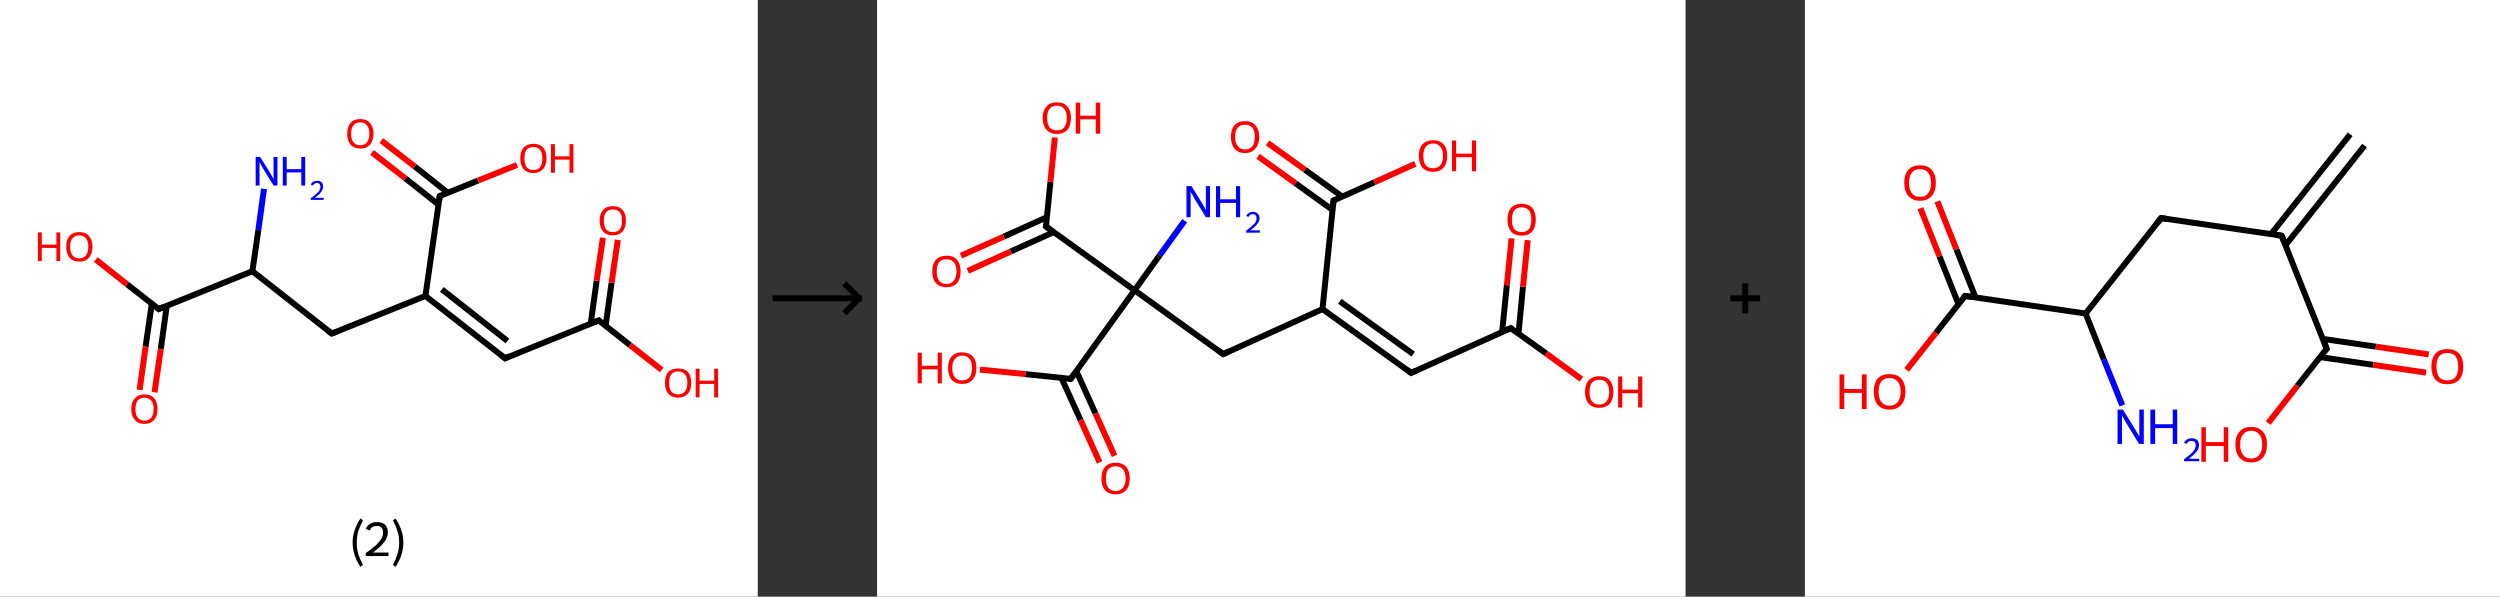 <?xml version='1.0' encoding='ASCII' standalone='yes'?>
<svg xmlns="http://www.w3.org/2000/svg" xmlns:xlink="http://www.w3.org/1999/xlink" version="1.1" width="838.0px" viewBox="0 0 838.0 200.0" height="200.0px">
  <rect x="0" y="0" width="838.0" height="200.0" fill="#333333" stroke="none"/>
  <g>
    <g transform="translate(0, 0) scale(1 1) "><!-- END OF HEADER -->
<rect style="opacity:1.0;fill:#FFFFFF;stroke:none" width="254.0" height="200.0" x="0.0" y="0.0"> </rect>
<path class="bond-0 atom-0 atom-1" d="M 88.5,63.3 L 86.6,77.1" style="fill:none;fill-rule:evenodd;stroke:#0000FF;stroke-width:2.0px;stroke-linecap:butt;stroke-linejoin:miter;stroke-opacity:1"/>
<path class="bond-0 atom-0 atom-1" d="M 86.6,77.1 L 84.6,90.9" style="fill:none;fill-rule:evenodd;stroke:#000000;stroke-width:2.0px;stroke-linecap:butt;stroke-linejoin:miter;stroke-opacity:1"/>
<path class="bond-1 atom-1 atom-2" d="M 84.6,90.9 L 111.2,111.8" style="fill:none;fill-rule:evenodd;stroke:#000000;stroke-width:2.0px;stroke-linecap:butt;stroke-linejoin:miter;stroke-opacity:1"/>
<path class="bond-2 atom-2 atom-3" d="M 111.2,111.8 L 142.6,99.2" style="fill:none;fill-rule:evenodd;stroke:#000000;stroke-width:2.0px;stroke-linecap:butt;stroke-linejoin:miter;stroke-opacity:1"/>
<path class="bond-3 atom-3 atom-4" d="M 142.6,99.2 L 169.3,120.1" style="fill:none;fill-rule:evenodd;stroke:#000000;stroke-width:2.0px;stroke-linecap:butt;stroke-linejoin:miter;stroke-opacity:1"/>
<path class="bond-3 atom-3 atom-4" d="M 148.1,97.0 L 170.1,114.3" style="fill:none;fill-rule:evenodd;stroke:#000000;stroke-width:2.0px;stroke-linecap:butt;stroke-linejoin:miter;stroke-opacity:1"/>
<path class="bond-4 atom-4 atom-5" d="M 169.3,120.1 L 200.7,107.4" style="fill:none;fill-rule:evenodd;stroke:#000000;stroke-width:2.0px;stroke-linecap:butt;stroke-linejoin:miter;stroke-opacity:1"/>
<path class="bond-5 atom-5 atom-6" d="M 203.0,109.2 L 205.0,94.8" style="fill:none;fill-rule:evenodd;stroke:#000000;stroke-width:2.0px;stroke-linecap:butt;stroke-linejoin:miter;stroke-opacity:1"/>
<path class="bond-5 atom-5 atom-6" d="M 205.0,94.8 L 207.1,80.4" style="fill:none;fill-rule:evenodd;stroke:#FF0000;stroke-width:2.0px;stroke-linecap:butt;stroke-linejoin:miter;stroke-opacity:1"/>
<path class="bond-5 atom-5 atom-6" d="M 198.0,108.5 L 200.0,94.1" style="fill:none;fill-rule:evenodd;stroke:#000000;stroke-width:2.0px;stroke-linecap:butt;stroke-linejoin:miter;stroke-opacity:1"/>
<path class="bond-5 atom-5 atom-6" d="M 200.0,94.1 L 202.1,79.7" style="fill:none;fill-rule:evenodd;stroke:#FF0000;stroke-width:2.0px;stroke-linecap:butt;stroke-linejoin:miter;stroke-opacity:1"/>
<path class="bond-6 atom-5 atom-7" d="M 200.7,107.4 L 211.2,115.7" style="fill:none;fill-rule:evenodd;stroke:#000000;stroke-width:2.0px;stroke-linecap:butt;stroke-linejoin:miter;stroke-opacity:1"/>
<path class="bond-6 atom-5 atom-7" d="M 211.2,115.7 L 221.8,124.0" style="fill:none;fill-rule:evenodd;stroke:#FF0000;stroke-width:2.0px;stroke-linecap:butt;stroke-linejoin:miter;stroke-opacity:1"/>
<path class="bond-7 atom-3 atom-8" d="M 142.6,99.2 L 147.4,65.7" style="fill:none;fill-rule:evenodd;stroke:#000000;stroke-width:2.0px;stroke-linecap:butt;stroke-linejoin:miter;stroke-opacity:1"/>
<path class="bond-8 atom-8 atom-9" d="M 150.1,64.6 L 139.0,55.8" style="fill:none;fill-rule:evenodd;stroke:#000000;stroke-width:2.0px;stroke-linecap:butt;stroke-linejoin:miter;stroke-opacity:1"/>
<path class="bond-8 atom-8 atom-9" d="M 139.0,55.8 L 127.8,47.1" style="fill:none;fill-rule:evenodd;stroke:#FF0000;stroke-width:2.0px;stroke-linecap:butt;stroke-linejoin:miter;stroke-opacity:1"/>
<path class="bond-8 atom-8 atom-9" d="M 147.0,68.6 L 135.9,59.8" style="fill:none;fill-rule:evenodd;stroke:#000000;stroke-width:2.0px;stroke-linecap:butt;stroke-linejoin:miter;stroke-opacity:1"/>
<path class="bond-8 atom-8 atom-9" d="M 135.9,59.8 L 124.7,51.1" style="fill:none;fill-rule:evenodd;stroke:#FF0000;stroke-width:2.0px;stroke-linecap:butt;stroke-linejoin:miter;stroke-opacity:1"/>
<path class="bond-9 atom-8 atom-10" d="M 147.4,65.7 L 160.3,60.5" style="fill:none;fill-rule:evenodd;stroke:#000000;stroke-width:2.0px;stroke-linecap:butt;stroke-linejoin:miter;stroke-opacity:1"/>
<path class="bond-9 atom-8 atom-10" d="M 160.3,60.5 L 173.3,55.3" style="fill:none;fill-rule:evenodd;stroke:#FF0000;stroke-width:2.0px;stroke-linecap:butt;stroke-linejoin:miter;stroke-opacity:1"/>
<path class="bond-10 atom-1 atom-11" d="M 84.6,90.9 L 53.2,103.6" style="fill:none;fill-rule:evenodd;stroke:#000000;stroke-width:2.0px;stroke-linecap:butt;stroke-linejoin:miter;stroke-opacity:1"/>
<path class="bond-11 atom-11 atom-12" d="M 50.9,101.7 L 48.8,116.2" style="fill:none;fill-rule:evenodd;stroke:#000000;stroke-width:2.0px;stroke-linecap:butt;stroke-linejoin:miter;stroke-opacity:1"/>
<path class="bond-11 atom-11 atom-12" d="M 48.8,116.2 L 46.8,130.7" style="fill:none;fill-rule:evenodd;stroke:#FF0000;stroke-width:2.0px;stroke-linecap:butt;stroke-linejoin:miter;stroke-opacity:1"/>
<path class="bond-11 atom-11 atom-12" d="M 55.9,102.5 L 53.9,117.0" style="fill:none;fill-rule:evenodd;stroke:#000000;stroke-width:2.0px;stroke-linecap:butt;stroke-linejoin:miter;stroke-opacity:1"/>
<path class="bond-11 atom-11 atom-12" d="M 53.9,117.0 L 51.8,131.5" style="fill:none;fill-rule:evenodd;stroke:#FF0000;stroke-width:2.0px;stroke-linecap:butt;stroke-linejoin:miter;stroke-opacity:1"/>
<path class="bond-12 atom-11 atom-13" d="M 53.2,103.6 L 42.6,95.3" style="fill:none;fill-rule:evenodd;stroke:#000000;stroke-width:2.0px;stroke-linecap:butt;stroke-linejoin:miter;stroke-opacity:1"/>
<path class="bond-12 atom-11 atom-13" d="M 42.6,95.3 L 32.1,87.0" style="fill:none;fill-rule:evenodd;stroke:#FF0000;stroke-width:2.0px;stroke-linecap:butt;stroke-linejoin:miter;stroke-opacity:1"/>
<path d="M 109.9,110.8 L 111.2,111.8 L 112.8,111.2" style="fill:none;stroke:#000000;stroke-width:2.0px;stroke-linecap:butt;stroke-linejoin:miter;stroke-opacity:1;"/>
<path d="M 167.9,119.0 L 169.3,120.1 L 170.8,119.4" style="fill:none;stroke:#000000;stroke-width:2.0px;stroke-linecap:butt;stroke-linejoin:miter;stroke-opacity:1;"/>
<path d="M 199.1,108.1 L 200.7,107.4 L 201.2,107.8" style="fill:none;stroke:#000000;stroke-width:2.0px;stroke-linecap:butt;stroke-linejoin:miter;stroke-opacity:1;"/>
<path d="M 147.2,67.3 L 147.4,65.7 L 148.0,65.4" style="fill:none;stroke:#000000;stroke-width:2.0px;stroke-linecap:butt;stroke-linejoin:miter;stroke-opacity:1;"/>
<path d="M 54.8,102.9 L 53.2,103.6 L 52.7,103.1" style="fill:none;stroke:#000000;stroke-width:2.0px;stroke-linecap:butt;stroke-linejoin:miter;stroke-opacity:1;"/>
<path class="atom-0" d="M 87.2 52.6 L 90.4 57.7 Q 90.7 58.2, 91.2 59.1 Q 91.7 60.0, 91.7 60.1 L 91.7 52.6 L 93.0 52.6 L 93.0 62.2 L 91.7 62.2 L 88.3 56.7 Q 87.9 56.0, 87.5 55.3 Q 87.1 54.5, 87.0 54.3 L 87.0 62.2 L 85.7 62.2 L 85.7 52.6 L 87.2 52.6 " fill="#0000FF"/>
<path class="atom-0" d="M 94.8 52.6 L 96.1 52.6 L 96.1 56.7 L 101.0 56.7 L 101.0 52.6 L 102.3 52.6 L 102.3 62.2 L 101.0 62.2 L 101.0 57.8 L 96.1 57.8 L 96.1 62.2 L 94.8 62.2 L 94.8 52.6 " fill="#0000FF"/>
<path class="atom-0" d="M 104.2 61.9 Q 104.4 61.3, 105.0 60.9 Q 105.5 60.6, 106.3 60.6 Q 107.3 60.6, 107.8 61.1 Q 108.3 61.6, 108.3 62.6 Q 108.3 63.5, 107.6 64.4 Q 107.0 65.3, 105.5 66.3 L 108.5 66.3 L 108.5 67.0 L 104.2 67.0 L 104.2 66.4 Q 105.4 65.6, 106.1 64.9 Q 106.8 64.3, 107.1 63.8 Q 107.4 63.2, 107.4 62.6 Q 107.4 62.0, 107.1 61.7 Q 106.8 61.3, 106.3 61.3 Q 105.8 61.3, 105.5 61.5 Q 105.1 61.7, 104.9 62.2 L 104.2 61.9 " fill="#0000FF"/>
<path class="atom-6" d="M 201.0 73.9 Q 201.0 71.6, 202.2 70.4 Q 203.3 69.1, 205.4 69.1 Q 207.6 69.1, 208.7 70.4 Q 209.8 71.6, 209.8 73.9 Q 209.8 76.3, 208.7 77.6 Q 207.5 78.9, 205.4 78.9 Q 203.3 78.9, 202.2 77.6 Q 201.0 76.3, 201.0 73.9 M 205.4 77.8 Q 206.9 77.8, 207.7 76.9 Q 208.5 75.9, 208.5 73.9 Q 208.5 72.1, 207.7 71.1 Q 206.9 70.2, 205.4 70.2 Q 204.0 70.2, 203.2 71.1 Q 202.4 72.1, 202.4 73.9 Q 202.4 75.9, 203.2 76.9 Q 204.0 77.8, 205.4 77.8 " fill="#FF0000"/>
<path class="atom-7" d="M 222.9 128.3 Q 222.9 126.0, 224.0 124.7 Q 225.2 123.5, 227.3 123.5 Q 229.4 123.5, 230.6 124.7 Q 231.7 126.0, 231.7 128.3 Q 231.7 130.7, 230.6 132.0 Q 229.4 133.3, 227.3 133.3 Q 225.2 133.3, 224.0 132.0 Q 222.9 130.7, 222.9 128.3 M 227.3 132.2 Q 228.8 132.2, 229.6 131.2 Q 230.4 130.3, 230.4 128.3 Q 230.4 126.4, 229.6 125.5 Q 228.8 124.5, 227.3 124.5 Q 225.8 124.5, 225.0 125.5 Q 224.3 126.4, 224.3 128.3 Q 224.3 130.3, 225.0 131.2 Q 225.8 132.2, 227.3 132.2 " fill="#FF0000"/>
<path class="atom-7" d="M 233.2 123.6 L 234.5 123.6 L 234.5 127.6 L 239.4 127.6 L 239.4 123.6 L 240.7 123.6 L 240.7 133.2 L 239.4 133.2 L 239.4 128.7 L 234.5 128.7 L 234.5 133.2 L 233.2 133.2 L 233.2 123.6 " fill="#FF0000"/>
<path class="atom-9" d="M 116.4 44.8 Q 116.4 42.5, 117.5 41.2 Q 118.6 39.9, 120.8 39.9 Q 122.9 39.9, 124.0 41.2 Q 125.2 42.5, 125.2 44.8 Q 125.2 47.1, 124.0 48.5 Q 122.9 49.8, 120.8 49.8 Q 118.7 49.8, 117.5 48.5 Q 116.4 47.2, 116.4 44.8 M 120.8 48.7 Q 122.2 48.7, 123.0 47.7 Q 123.8 46.7, 123.8 44.8 Q 123.8 42.9, 123.0 42.0 Q 122.2 41.0, 120.8 41.0 Q 119.3 41.0, 118.5 42.0 Q 117.7 42.9, 117.7 44.8 Q 117.7 46.8, 118.5 47.7 Q 119.3 48.7, 120.8 48.7 " fill="#FF0000"/>
<path class="atom-10" d="M 174.4 53.1 Q 174.4 50.8, 175.5 49.5 Q 176.7 48.2, 178.8 48.2 Q 180.9 48.2, 182.1 49.5 Q 183.2 50.8, 183.2 53.1 Q 183.2 55.4, 182.0 56.7 Q 180.9 58.0, 178.8 58.0 Q 176.7 58.0, 175.5 56.7 Q 174.4 55.4, 174.4 53.1 M 178.8 57.0 Q 180.3 57.0, 181.0 56.0 Q 181.8 55.0, 181.8 53.1 Q 181.8 51.2, 181.0 50.2 Q 180.3 49.3, 178.8 49.3 Q 177.3 49.3, 176.5 50.2 Q 175.8 51.2, 175.8 53.1 Q 175.8 55.0, 176.5 56.0 Q 177.3 57.0, 178.8 57.0 " fill="#FF0000"/>
<path class="atom-10" d="M 184.7 48.3 L 186.0 48.3 L 186.0 52.4 L 190.9 52.4 L 190.9 48.3 L 192.2 48.3 L 192.2 57.9 L 190.9 57.9 L 190.9 53.5 L 186.0 53.5 L 186.0 57.9 L 184.7 57.9 L 184.7 48.3 " fill="#FF0000"/>
<path class="atom-12" d="M 44.0 137.1 Q 44.0 134.8, 45.2 133.5 Q 46.3 132.2, 48.4 132.2 Q 50.6 132.2, 51.7 133.5 Q 52.8 134.8, 52.8 137.1 Q 52.8 139.4, 51.7 140.7 Q 50.5 142.1, 48.4 142.1 Q 46.3 142.1, 45.2 140.7 Q 44.0 139.4, 44.0 137.1 M 48.4 141.0 Q 49.9 141.0, 50.7 140.0 Q 51.5 139.0, 51.5 137.1 Q 51.5 135.2, 50.7 134.3 Q 49.9 133.3, 48.4 133.3 Q 47.0 133.3, 46.2 134.2 Q 45.4 135.2, 45.4 137.1 Q 45.4 139.0, 46.2 140.0 Q 47.0 141.0, 48.4 141.0 " fill="#FF0000"/>
<path class="atom-13" d="M 12.7 77.9 L 14.0 77.9 L 14.0 82.0 L 18.9 82.0 L 18.9 77.9 L 20.2 77.9 L 20.2 87.5 L 18.9 87.5 L 18.9 83.1 L 14.0 83.1 L 14.0 87.5 L 12.7 87.5 L 12.7 77.9 " fill="#FF0000"/>
<path class="atom-13" d="M 22.2 82.7 Q 22.2 80.4, 23.3 79.1 Q 24.4 77.8, 26.6 77.8 Q 28.7 77.8, 29.8 79.1 Q 31.0 80.4, 31.0 82.7 Q 31.0 85.0, 29.8 86.4 Q 28.7 87.7, 26.6 87.7 Q 24.5 87.7, 23.3 86.4 Q 22.2 85.0, 22.2 82.7 M 26.6 86.6 Q 28.0 86.6, 28.8 85.6 Q 29.6 84.6, 29.6 82.7 Q 29.6 80.8, 28.8 79.9 Q 28.0 78.9, 26.6 78.9 Q 25.1 78.9, 24.3 79.9 Q 23.5 80.8, 23.5 82.7 Q 23.5 84.6, 24.3 85.6 Q 25.1 86.6, 26.6 86.6 " fill="#FF0000"/>
<path class="legend" d="M 118.2 181.9 Q 118.2 179.6, 118.9 177.7 Q 119.5 175.8, 120.8 173.8 L 121.7 174.4 Q 120.7 176.3, 120.1 178.0 Q 119.6 179.7, 119.6 181.9 Q 119.6 184.0, 120.1 185.8 Q 120.7 187.5, 121.7 189.4 L 120.8 190.0 Q 119.5 188.0, 118.9 186.1 Q 118.2 184.2, 118.2 181.9 " fill="#000000"/>
<path class="legend" d="M 122.6 177.3 Q 123.1 176.2, 124.0 175.6 Q 125.0 175.0, 126.4 175.0 Q 128.1 175.0, 129.1 175.9 Q 130.0 176.8, 130.0 178.5 Q 130.0 180.2, 128.8 181.7 Q 127.6 183.3, 125.0 185.2 L 130.2 185.2 L 130.2 186.4 L 122.6 186.4 L 122.6 185.4 Q 124.7 183.9, 126.0 182.8 Q 127.2 181.6, 127.8 180.6 Q 128.4 179.6, 128.4 178.6 Q 128.4 177.5, 127.9 176.9 Q 127.4 176.3, 126.4 176.3 Q 125.5 176.3, 124.9 176.6 Q 124.3 177.0, 123.9 177.8 L 122.6 177.3 " fill="#000000"/>
<path class="legend" d="M 135.2 181.9 Q 135.2 184.2, 134.5 186.1 Q 133.9 188.0, 132.6 190.0 L 131.7 189.4 Q 132.7 187.5, 133.2 185.8 Q 133.8 184.0, 133.8 181.9 Q 133.8 179.7, 133.2 178.0 Q 132.7 176.3, 131.7 174.4 L 132.6 173.8 Q 133.9 175.8, 134.5 177.7 Q 135.2 179.6, 135.2 181.9 " fill="#000000"/>
</g>
    <g transform="translate(254, 0) scale(1 1) "><line x1="5" y1="100" x2="35" y2="100" style="stroke:rgb(0,0,0);stroke-width:2"/>
  <line x1="34" y1="100" x2="29" y2="95" style="stroke:rgb(0,0,0);stroke-width:2"/>
  <line x1="34" y1="100" x2="29" y2="105" style="stroke:rgb(0,0,0);stroke-width:2"/>
</g>
    <g transform="translate(294.0, 0) scale(1 1) "><!-- END OF HEADER -->
<rect style="opacity:1.0;fill:#FFFFFF;stroke:none" width="271.0" height="200.0" x="0.0" y="0.0"> </rect>
<path class="bond-0 atom-0 atom-1" d="M 103.1,74.0 L 94.7,85.6" style="fill:none;fill-rule:evenodd;stroke:#0000FF;stroke-width:2.0px;stroke-linecap:butt;stroke-linejoin:miter;stroke-opacity:1"/>
<path class="bond-0 atom-0 atom-1" d="M 94.7,85.6 L 86.3,97.3" style="fill:none;fill-rule:evenodd;stroke:#000000;stroke-width:2.0px;stroke-linecap:butt;stroke-linejoin:miter;stroke-opacity:1"/>
<path class="bond-1 atom-1 atom-2" d="M 86.3,97.3 L 116.0,118.7" style="fill:none;fill-rule:evenodd;stroke:#000000;stroke-width:2.0px;stroke-linecap:butt;stroke-linejoin:miter;stroke-opacity:1"/>
<path class="bond-2 atom-2 atom-3" d="M 116.0,118.7 L 149.3,103.6" style="fill:none;fill-rule:evenodd;stroke:#000000;stroke-width:2.0px;stroke-linecap:butt;stroke-linejoin:miter;stroke-opacity:1"/>
<path class="bond-3 atom-3 atom-4" d="M 149.3,103.6 L 179.0,125.0" style="fill:none;fill-rule:evenodd;stroke:#000000;stroke-width:2.0px;stroke-linecap:butt;stroke-linejoin:miter;stroke-opacity:1"/>
<path class="bond-3 atom-3 atom-4" d="M 155.1,101.0 L 179.7,118.7" style="fill:none;fill-rule:evenodd;stroke:#000000;stroke-width:2.0px;stroke-linecap:butt;stroke-linejoin:miter;stroke-opacity:1"/>
<path class="bond-4 atom-4 atom-5" d="M 179.0,125.0 L 212.4,110.0" style="fill:none;fill-rule:evenodd;stroke:#000000;stroke-width:2.0px;stroke-linecap:butt;stroke-linejoin:miter;stroke-opacity:1"/>
<path class="bond-5 atom-5 atom-6" d="M 215.0,111.8 L 216.5,96.1" style="fill:none;fill-rule:evenodd;stroke:#000000;stroke-width:2.0px;stroke-linecap:butt;stroke-linejoin:miter;stroke-opacity:1"/>
<path class="bond-5 atom-5 atom-6" d="M 216.5,96.1 L 218.1,80.5" style="fill:none;fill-rule:evenodd;stroke:#FF0000;stroke-width:2.0px;stroke-linecap:butt;stroke-linejoin:miter;stroke-opacity:1"/>
<path class="bond-5 atom-5 atom-6" d="M 209.5,111.3 L 211.1,95.6" style="fill:none;fill-rule:evenodd;stroke:#000000;stroke-width:2.0px;stroke-linecap:butt;stroke-linejoin:miter;stroke-opacity:1"/>
<path class="bond-5 atom-5 atom-6" d="M 211.1,95.6 L 212.7,79.9" style="fill:none;fill-rule:evenodd;stroke:#FF0000;stroke-width:2.0px;stroke-linecap:butt;stroke-linejoin:miter;stroke-opacity:1"/>
<path class="bond-6 atom-5 atom-7" d="M 212.4,110.0 L 224.3,118.5" style="fill:none;fill-rule:evenodd;stroke:#000000;stroke-width:2.0px;stroke-linecap:butt;stroke-linejoin:miter;stroke-opacity:1"/>
<path class="bond-6 atom-5 atom-7" d="M 224.3,118.5 L 236.1,127.1" style="fill:none;fill-rule:evenodd;stroke:#FF0000;stroke-width:2.0px;stroke-linecap:butt;stroke-linejoin:miter;stroke-opacity:1"/>
<path class="bond-7 atom-3 atom-8" d="M 149.3,103.6 L 153.0,67.2" style="fill:none;fill-rule:evenodd;stroke:#000000;stroke-width:2.0px;stroke-linecap:butt;stroke-linejoin:miter;stroke-opacity:1"/>
<path class="bond-8 atom-8 atom-9" d="M 155.9,65.9 L 143.4,56.9" style="fill:none;fill-rule:evenodd;stroke:#000000;stroke-width:2.0px;stroke-linecap:butt;stroke-linejoin:miter;stroke-opacity:1"/>
<path class="bond-8 atom-8 atom-9" d="M 143.4,56.9 L 130.9,47.9" style="fill:none;fill-rule:evenodd;stroke:#FF0000;stroke-width:2.0px;stroke-linecap:butt;stroke-linejoin:miter;stroke-opacity:1"/>
<path class="bond-8 atom-8 atom-9" d="M 152.7,70.4 L 140.2,61.4" style="fill:none;fill-rule:evenodd;stroke:#000000;stroke-width:2.0px;stroke-linecap:butt;stroke-linejoin:miter;stroke-opacity:1"/>
<path class="bond-8 atom-8 atom-9" d="M 140.2,61.4 L 127.7,52.4" style="fill:none;fill-rule:evenodd;stroke:#FF0000;stroke-width:2.0px;stroke-linecap:butt;stroke-linejoin:miter;stroke-opacity:1"/>
<path class="bond-9 atom-8 atom-10" d="M 153.0,67.2 L 166.7,61.1" style="fill:none;fill-rule:evenodd;stroke:#000000;stroke-width:2.0px;stroke-linecap:butt;stroke-linejoin:miter;stroke-opacity:1"/>
<path class="bond-9 atom-8 atom-10" d="M 166.7,61.1 L 180.4,54.9" style="fill:none;fill-rule:evenodd;stroke:#FF0000;stroke-width:2.0px;stroke-linecap:butt;stroke-linejoin:miter;stroke-opacity:1"/>
<path class="bond-10 atom-1 atom-11" d="M 86.3,97.3 L 56.6,75.9" style="fill:none;fill-rule:evenodd;stroke:#000000;stroke-width:2.0px;stroke-linecap:butt;stroke-linejoin:miter;stroke-opacity:1"/>
<path class="bond-11 atom-11 atom-12" d="M 56.9,72.8 L 42.5,79.3" style="fill:none;fill-rule:evenodd;stroke:#000000;stroke-width:2.0px;stroke-linecap:butt;stroke-linejoin:miter;stroke-opacity:1"/>
<path class="bond-11 atom-11 atom-12" d="M 42.5,79.3 L 28.1,85.7" style="fill:none;fill-rule:evenodd;stroke:#FF0000;stroke-width:2.0px;stroke-linecap:butt;stroke-linejoin:miter;stroke-opacity:1"/>
<path class="bond-11 atom-11 atom-12" d="M 59.2,77.8 L 44.8,84.3" style="fill:none;fill-rule:evenodd;stroke:#000000;stroke-width:2.0px;stroke-linecap:butt;stroke-linejoin:miter;stroke-opacity:1"/>
<path class="bond-11 atom-11 atom-12" d="M 44.8,84.3 L 30.4,90.8" style="fill:none;fill-rule:evenodd;stroke:#FF0000;stroke-width:2.0px;stroke-linecap:butt;stroke-linejoin:miter;stroke-opacity:1"/>
<path class="bond-12 atom-11 atom-13" d="M 56.6,75.9 L 58.1,61.0" style="fill:none;fill-rule:evenodd;stroke:#000000;stroke-width:2.0px;stroke-linecap:butt;stroke-linejoin:miter;stroke-opacity:1"/>
<path class="bond-12 atom-11 atom-13" d="M 58.1,61.0 L 59.6,46.1" style="fill:none;fill-rule:evenodd;stroke:#FF0000;stroke-width:2.0px;stroke-linecap:butt;stroke-linejoin:miter;stroke-opacity:1"/>
<path class="bond-13 atom-1 atom-14" d="M 86.3,97.3 L 64.9,127.0" style="fill:none;fill-rule:evenodd;stroke:#000000;stroke-width:2.0px;stroke-linecap:butt;stroke-linejoin:miter;stroke-opacity:1"/>
<path class="bond-14 atom-14 atom-15" d="M 61.8,126.7 L 68.2,140.8" style="fill:none;fill-rule:evenodd;stroke:#000000;stroke-width:2.0px;stroke-linecap:butt;stroke-linejoin:miter;stroke-opacity:1"/>
<path class="bond-14 atom-14 atom-15" d="M 68.2,140.8 L 74.6,155.0" style="fill:none;fill-rule:evenodd;stroke:#FF0000;stroke-width:2.0px;stroke-linecap:butt;stroke-linejoin:miter;stroke-opacity:1"/>
<path class="bond-14 atom-14 atom-15" d="M 66.8,124.4 L 73.2,138.6" style="fill:none;fill-rule:evenodd;stroke:#000000;stroke-width:2.0px;stroke-linecap:butt;stroke-linejoin:miter;stroke-opacity:1"/>
<path class="bond-14 atom-14 atom-15" d="M 73.2,138.6 L 79.6,152.8" style="fill:none;fill-rule:evenodd;stroke:#FF0000;stroke-width:2.0px;stroke-linecap:butt;stroke-linejoin:miter;stroke-opacity:1"/>
<path class="bond-15 atom-14 atom-16" d="M 64.9,127.0 L 49.7,125.4" style="fill:none;fill-rule:evenodd;stroke:#000000;stroke-width:2.0px;stroke-linecap:butt;stroke-linejoin:miter;stroke-opacity:1"/>
<path class="bond-15 atom-14 atom-16" d="M 49.7,125.4 L 34.5,123.9" style="fill:none;fill-rule:evenodd;stroke:#FF0000;stroke-width:2.0px;stroke-linecap:butt;stroke-linejoin:miter;stroke-opacity:1"/>
<path d="M 114.5,117.6 L 116.0,118.7 L 117.7,117.9" style="fill:none;stroke:#000000;stroke-width:2.0px;stroke-linecap:butt;stroke-linejoin:miter;stroke-opacity:1;"/>
<path d="M 177.6,123.9 L 179.0,125.0 L 180.7,124.2" style="fill:none;stroke:#000000;stroke-width:2.0px;stroke-linecap:butt;stroke-linejoin:miter;stroke-opacity:1;"/>
<path d="M 210.7,110.7 L 212.4,110.0 L 213.0,110.4" style="fill:none;stroke:#000000;stroke-width:2.0px;stroke-linecap:butt;stroke-linejoin:miter;stroke-opacity:1;"/>
<path d="M 152.8,69.1 L 153.0,67.2 L 153.7,66.9" style="fill:none;stroke:#000000;stroke-width:2.0px;stroke-linecap:butt;stroke-linejoin:miter;stroke-opacity:1;"/>
<path d="M 58.1,77.0 L 56.6,75.9 L 56.7,75.2" style="fill:none;stroke:#000000;stroke-width:2.0px;stroke-linecap:butt;stroke-linejoin:miter;stroke-opacity:1;"/>
<path d="M 66.0,125.5 L 64.9,127.0 L 64.2,126.9" style="fill:none;stroke:#000000;stroke-width:2.0px;stroke-linecap:butt;stroke-linejoin:miter;stroke-opacity:1;"/>
<path class="atom-0" d="M 105.4 62.4 L 108.8 67.9 Q 109.1 68.4, 109.7 69.4 Q 110.2 70.4, 110.2 70.5 L 110.2 62.4 L 111.6 62.4 L 111.6 72.8 L 110.2 72.8 L 106.5 66.8 Q 106.1 66.1, 105.7 65.3 Q 105.2 64.5, 105.1 64.2 L 105.1 72.8 L 103.7 72.8 L 103.7 62.4 L 105.4 62.4 " fill="#0000FF"/>
<path class="atom-0" d="M 113.6 62.4 L 115.0 62.4 L 115.0 66.8 L 120.3 66.8 L 120.3 62.4 L 121.7 62.4 L 121.7 72.8 L 120.3 72.8 L 120.3 68.0 L 115.0 68.0 L 115.0 72.8 L 113.6 72.8 L 113.6 62.4 " fill="#0000FF"/>
<path class="atom-0" d="M 123.7 72.4 Q 124.0 71.8, 124.6 71.4 Q 125.2 71.0, 126.0 71.0 Q 127.0 71.0, 127.6 71.6 Q 128.2 72.2, 128.2 73.2 Q 128.2 74.2, 127.4 75.1 Q 126.7 76.1, 125.1 77.2 L 128.3 77.2 L 128.3 78.0 L 123.7 78.0 L 123.7 77.3 Q 125.0 76.4, 125.7 75.7 Q 126.5 75.0, 126.9 74.4 Q 127.2 73.8, 127.2 73.2 Q 127.2 72.5, 126.9 72.2 Q 126.6 71.8, 126.0 71.8 Q 125.4 71.8, 125.1 72.0 Q 124.7 72.3, 124.5 72.7 L 123.7 72.4 " fill="#0000FF"/>
<path class="atom-6" d="M 211.3 73.6 Q 211.3 71.1, 212.5 69.7 Q 213.8 68.3, 216.1 68.3 Q 218.3 68.3, 219.6 69.7 Q 220.8 71.1, 220.8 73.6 Q 220.8 76.1, 219.6 77.6 Q 218.3 79.0, 216.1 79.0 Q 213.8 79.0, 212.5 77.6 Q 211.3 76.1, 211.3 73.6 M 216.1 77.8 Q 217.6 77.8, 218.5 76.8 Q 219.3 75.7, 219.3 73.6 Q 219.3 71.6, 218.5 70.5 Q 217.6 69.5, 216.1 69.5 Q 214.5 69.5, 213.6 70.5 Q 212.8 71.6, 212.8 73.6 Q 212.8 75.7, 213.6 76.8 Q 214.5 77.8, 216.1 77.8 " fill="#FF0000"/>
<path class="atom-7" d="M 237.3 131.4 Q 237.3 128.9, 238.5 127.5 Q 239.8 126.1, 242.1 126.1 Q 244.4 126.1, 245.6 127.5 Q 246.8 128.9, 246.8 131.4 Q 246.8 133.9, 245.6 135.3 Q 244.3 136.7, 242.1 136.7 Q 239.8 136.7, 238.5 135.3 Q 237.3 133.9, 237.3 131.4 M 242.1 135.6 Q 243.7 135.6, 244.5 134.5 Q 245.4 133.5, 245.4 131.4 Q 245.4 129.3, 244.5 128.3 Q 243.7 127.3, 242.1 127.3 Q 240.5 127.3, 239.6 128.3 Q 238.8 129.3, 238.8 131.4 Q 238.8 133.5, 239.6 134.5 Q 240.5 135.6, 242.1 135.6 " fill="#FF0000"/>
<path class="atom-7" d="M 248.4 126.2 L 249.8 126.2 L 249.8 130.6 L 255.1 130.6 L 255.1 126.2 L 256.5 126.2 L 256.5 136.6 L 255.1 136.6 L 255.1 131.8 L 249.8 131.8 L 249.8 136.6 L 248.4 136.6 L 248.4 126.2 " fill="#FF0000"/>
<path class="atom-9" d="M 118.6 45.9 Q 118.6 43.4, 119.8 42.0 Q 121.0 40.6, 123.3 40.6 Q 125.6 40.6, 126.8 42.0 Q 128.1 43.4, 128.1 45.9 Q 128.1 48.4, 126.8 49.8 Q 125.6 51.3, 123.3 51.3 Q 121.0 51.3, 119.8 49.8 Q 118.6 48.4, 118.6 45.9 M 123.3 50.1 Q 124.9 50.1, 125.8 49.0 Q 126.6 48.0, 126.6 45.9 Q 126.6 43.9, 125.8 42.8 Q 124.9 41.8, 123.3 41.8 Q 121.7 41.8, 120.9 42.8 Q 120.0 43.8, 120.0 45.9 Q 120.0 48.0, 120.9 49.0 Q 121.7 50.1, 123.3 50.1 " fill="#FF0000"/>
<path class="atom-10" d="M 181.6 52.2 Q 181.6 49.7, 182.8 48.4 Q 184.1 47.0, 186.4 47.0 Q 188.7 47.0, 189.9 48.4 Q 191.1 49.7, 191.1 52.2 Q 191.1 54.8, 189.9 56.2 Q 188.6 57.6, 186.4 57.6 Q 184.1 57.6, 182.8 56.2 Q 181.6 54.8, 181.6 52.2 M 186.4 56.4 Q 187.9 56.4, 188.8 55.4 Q 189.7 54.3, 189.7 52.2 Q 189.7 50.2, 188.8 49.2 Q 187.9 48.1, 186.4 48.1 Q 184.8 48.1, 183.9 49.2 Q 183.1 50.2, 183.1 52.2 Q 183.1 54.3, 183.9 55.4 Q 184.8 56.4, 186.4 56.4 " fill="#FF0000"/>
<path class="atom-10" d="M 192.7 47.1 L 194.1 47.1 L 194.1 51.5 L 199.4 51.5 L 199.4 47.1 L 200.8 47.1 L 200.8 57.4 L 199.4 57.4 L 199.4 52.7 L 194.1 52.7 L 194.1 57.4 L 192.7 57.4 L 192.7 47.1 " fill="#FF0000"/>
<path class="atom-12" d="M 18.5 91.0 Q 18.5 88.5, 19.7 87.1 Q 21.0 85.7, 23.3 85.7 Q 25.6 85.7, 26.8 87.1 Q 28.0 88.5, 28.0 91.0 Q 28.0 93.5, 26.8 94.9 Q 25.5 96.3, 23.3 96.3 Q 21.0 96.3, 19.7 94.9 Q 18.5 93.5, 18.5 91.0 M 23.3 95.2 Q 24.8 95.2, 25.7 94.1 Q 26.6 93.0, 26.6 91.0 Q 26.6 88.9, 25.7 87.9 Q 24.8 86.9, 23.3 86.9 Q 21.7 86.9, 20.8 87.9 Q 20.0 88.9, 20.0 91.0 Q 20.0 93.1, 20.8 94.1 Q 21.7 95.2, 23.3 95.2 " fill="#FF0000"/>
<path class="atom-13" d="M 55.5 39.5 Q 55.5 37.1, 56.8 35.7 Q 58.0 34.3, 60.3 34.3 Q 62.6 34.3, 63.8 35.7 Q 65.0 37.1, 65.0 39.5 Q 65.0 42.1, 63.8 43.5 Q 62.5 44.9, 60.3 44.9 Q 58.0 44.9, 56.8 43.5 Q 55.5 42.1, 55.5 39.5 M 60.3 43.7 Q 61.9 43.7, 62.7 42.7 Q 63.6 41.6, 63.6 39.5 Q 63.6 37.5, 62.7 36.5 Q 61.9 35.4, 60.3 35.4 Q 58.7 35.4, 57.8 36.5 Q 57.0 37.5, 57.0 39.5 Q 57.0 41.6, 57.8 42.7 Q 58.7 43.7, 60.3 43.7 " fill="#FF0000"/>
<path class="atom-13" d="M 66.6 34.4 L 68.1 34.4 L 68.1 38.8 L 73.3 38.8 L 73.3 34.4 L 74.8 34.4 L 74.8 44.8 L 73.3 44.8 L 73.3 40.0 L 68.1 40.0 L 68.1 44.8 L 66.6 44.8 L 66.6 34.4 " fill="#FF0000"/>
<path class="atom-15" d="M 75.2 160.4 Q 75.2 157.9, 76.4 156.5 Q 77.7 155.1, 80.0 155.1 Q 82.3 155.1, 83.5 156.5 Q 84.7 157.9, 84.7 160.4 Q 84.7 162.9, 83.5 164.3 Q 82.2 165.7, 80.0 165.7 Q 77.7 165.7, 76.4 164.3 Q 75.2 162.9, 75.2 160.4 M 80.0 164.6 Q 81.5 164.6, 82.4 163.5 Q 83.3 162.4, 83.3 160.4 Q 83.3 158.3, 82.4 157.3 Q 81.5 156.3, 80.0 156.3 Q 78.4 156.3, 77.5 157.3 Q 76.7 158.3, 76.7 160.4 Q 76.7 162.4, 77.5 163.5 Q 78.4 164.6, 80.0 164.6 " fill="#FF0000"/>
<path class="atom-16" d="M 13.6 118.2 L 15.0 118.2 L 15.0 122.6 L 20.3 122.6 L 20.3 118.2 L 21.7 118.2 L 21.7 128.5 L 20.3 128.5 L 20.3 123.8 L 15.0 123.8 L 15.0 128.5 L 13.6 128.5 L 13.6 118.2 " fill="#FF0000"/>
<path class="atom-16" d="M 23.8 123.3 Q 23.8 120.8, 25.0 119.5 Q 26.2 118.1, 28.5 118.1 Q 30.8 118.1, 32.1 119.5 Q 33.3 120.8, 33.3 123.3 Q 33.3 125.9, 32.0 127.3 Q 30.8 128.7, 28.5 128.7 Q 26.3 128.7, 25.0 127.3 Q 23.8 125.9, 23.8 123.3 M 28.5 127.5 Q 30.1 127.5, 31.0 126.5 Q 31.8 125.4, 31.8 123.3 Q 31.8 121.3, 31.0 120.3 Q 30.1 119.2, 28.5 119.2 Q 27.0 119.2, 26.1 120.3 Q 25.2 121.3, 25.2 123.3 Q 25.2 125.4, 26.1 126.5 Q 27.0 127.5, 28.5 127.5 " fill="#FF0000"/>
</g>
    <g transform="translate(565.0, 0) scale(1 1) "><line x1="15" y1="100" x2="25" y2="100" style="stroke:rgb(0,0,0);stroke-width:2"/>
  <line x1="20" y1="95" x2="20" y2="105" style="stroke:rgb(0,0,0);stroke-width:2"/>
</g>
    <g transform="translate(605.0, 0) scale(1 1) "><!-- END OF HEADER -->
<rect style="opacity:1.0;fill:#FFFFFF;stroke:none" width="233.0" height="200.0" x="0.0" y="0.0"> </rect>
<path class="bond-0 atom-0 atom-1" d="M 187.6,48.8 L 161.1,82.2" style="fill:none;fill-rule:evenodd;stroke:#000000;stroke-width:2.0px;stroke-linecap:butt;stroke-linejoin:miter;stroke-opacity:1"/>
<path class="bond-0 atom-0 atom-1" d="M 182.8,45.0 L 156.3,78.4" style="fill:none;fill-rule:evenodd;stroke:#000000;stroke-width:2.0px;stroke-linecap:butt;stroke-linejoin:miter;stroke-opacity:1"/>
<path class="bond-1 atom-1 atom-2" d="M 159.8,79.0 L 119.4,73.1" style="fill:none;fill-rule:evenodd;stroke:#000000;stroke-width:2.0px;stroke-linecap:butt;stroke-linejoin:miter;stroke-opacity:1"/>
<path class="bond-2 atom-2 atom-3" d="M 119.4,73.1 L 94.1,105.1" style="fill:none;fill-rule:evenodd;stroke:#000000;stroke-width:2.0px;stroke-linecap:butt;stroke-linejoin:miter;stroke-opacity:1"/>
<path class="bond-3 atom-3 atom-4" d="M 94.1,105.1 L 100.2,120.5" style="fill:none;fill-rule:evenodd;stroke:#000000;stroke-width:2.0px;stroke-linecap:butt;stroke-linejoin:miter;stroke-opacity:1"/>
<path class="bond-3 atom-3 atom-4" d="M 100.2,120.5 L 106.4,135.9" style="fill:none;fill-rule:evenodd;stroke:#0000FF;stroke-width:2.0px;stroke-linecap:butt;stroke-linejoin:miter;stroke-opacity:1"/>
<path class="bond-4 atom-3 atom-5" d="M 94.1,105.1 L 53.7,99.2" style="fill:none;fill-rule:evenodd;stroke:#000000;stroke-width:2.0px;stroke-linecap:butt;stroke-linejoin:miter;stroke-opacity:1"/>
<path class="bond-5 atom-5 atom-6" d="M 57.2,99.7 L 50.8,83.6" style="fill:none;fill-rule:evenodd;stroke:#000000;stroke-width:2.0px;stroke-linecap:butt;stroke-linejoin:miter;stroke-opacity:1"/>
<path class="bond-5 atom-5 atom-6" d="M 50.8,83.6 L 44.4,67.5" style="fill:none;fill-rule:evenodd;stroke:#FF0000;stroke-width:2.0px;stroke-linecap:butt;stroke-linejoin:miter;stroke-opacity:1"/>
<path class="bond-5 atom-5 atom-6" d="M 51.5,102.0 L 45.1,85.9" style="fill:none;fill-rule:evenodd;stroke:#000000;stroke-width:2.0px;stroke-linecap:butt;stroke-linejoin:miter;stroke-opacity:1"/>
<path class="bond-5 atom-5 atom-6" d="M 45.1,85.9 L 38.7,69.8" style="fill:none;fill-rule:evenodd;stroke:#FF0000;stroke-width:2.0px;stroke-linecap:butt;stroke-linejoin:miter;stroke-opacity:1"/>
<path class="bond-6 atom-5 atom-7" d="M 53.7,99.2 L 43.9,111.6" style="fill:none;fill-rule:evenodd;stroke:#000000;stroke-width:2.0px;stroke-linecap:butt;stroke-linejoin:miter;stroke-opacity:1"/>
<path class="bond-6 atom-5 atom-7" d="M 43.9,111.6 L 34.1,124.0" style="fill:none;fill-rule:evenodd;stroke:#FF0000;stroke-width:2.0px;stroke-linecap:butt;stroke-linejoin:miter;stroke-opacity:1"/>
<path class="bond-7 atom-1 atom-8" d="M 159.8,79.0 L 174.9,116.9" style="fill:none;fill-rule:evenodd;stroke:#000000;stroke-width:2.0px;stroke-linecap:butt;stroke-linejoin:miter;stroke-opacity:1"/>
<path class="bond-8 atom-8 atom-9" d="M 172.7,119.7 L 190.5,122.3" style="fill:none;fill-rule:evenodd;stroke:#000000;stroke-width:2.0px;stroke-linecap:butt;stroke-linejoin:miter;stroke-opacity:1"/>
<path class="bond-8 atom-8 atom-9" d="M 190.5,122.3 L 208.2,124.9" style="fill:none;fill-rule:evenodd;stroke:#FF0000;stroke-width:2.0px;stroke-linecap:butt;stroke-linejoin:miter;stroke-opacity:1"/>
<path class="bond-8 atom-8 atom-9" d="M 173.6,113.6 L 191.4,116.2" style="fill:none;fill-rule:evenodd;stroke:#000000;stroke-width:2.0px;stroke-linecap:butt;stroke-linejoin:miter;stroke-opacity:1"/>
<path class="bond-8 atom-8 atom-9" d="M 191.4,116.2 L 209.1,118.8" style="fill:none;fill-rule:evenodd;stroke:#FF0000;stroke-width:2.0px;stroke-linecap:butt;stroke-linejoin:miter;stroke-opacity:1"/>
<path class="bond-9 atom-8 atom-10" d="M 174.9,116.9 L 165.1,129.3" style="fill:none;fill-rule:evenodd;stroke:#000000;stroke-width:2.0px;stroke-linecap:butt;stroke-linejoin:miter;stroke-opacity:1"/>
<path class="bond-9 atom-8 atom-10" d="M 165.1,129.3 L 155.3,141.8" style="fill:none;fill-rule:evenodd;stroke:#FF0000;stroke-width:2.0px;stroke-linecap:butt;stroke-linejoin:miter;stroke-opacity:1"/>
<path d="M 157.8,78.7 L 159.8,79.0 L 160.6,80.9" style="fill:none;stroke:#000000;stroke-width:2.0px;stroke-linecap:butt;stroke-linejoin:miter;stroke-opacity:1;"/>
<path d="M 121.4,73.4 L 119.4,73.1 L 118.2,74.7" style="fill:none;stroke:#000000;stroke-width:2.0px;stroke-linecap:butt;stroke-linejoin:miter;stroke-opacity:1;"/>
<path d="M 55.7,99.5 L 53.7,99.2 L 53.2,99.8" style="fill:none;stroke:#000000;stroke-width:2.0px;stroke-linecap:butt;stroke-linejoin:miter;stroke-opacity:1;"/>
<path d="M 174.2,115.0 L 174.9,116.9 L 174.4,117.5" style="fill:none;stroke:#000000;stroke-width:2.0px;stroke-linecap:butt;stroke-linejoin:miter;stroke-opacity:1;"/>
<path class="atom-4" d="M 106.6 137.3 L 110.4 143.4 Q 110.8 144.0, 111.4 145.1 Q 112.0 146.2, 112.1 146.3 L 112.1 137.3 L 113.6 137.3 L 113.6 148.8 L 112.0 148.8 L 107.9 142.1 Q 107.5 141.3, 107.0 140.5 Q 106.5 139.6, 106.3 139.3 L 106.3 148.8 L 104.8 148.8 L 104.8 137.3 L 106.6 137.3 " fill="#0000FF"/>
<path class="atom-4" d="M 115.8 137.3 L 117.4 137.3 L 117.4 142.2 L 123.3 142.2 L 123.3 137.3 L 124.8 137.3 L 124.8 148.8 L 123.3 148.8 L 123.3 143.5 L 117.4 143.5 L 117.4 148.8 L 115.8 148.8 L 115.8 137.3 " fill="#0000FF"/>
<path class="atom-4" d="M 127.1 148.4 Q 127.4 147.7, 128.1 147.3 Q 128.7 146.9, 129.7 146.9 Q 130.8 146.9, 131.5 147.5 Q 132.1 148.1, 132.1 149.3 Q 132.1 150.4, 131.3 151.4 Q 130.4 152.5, 128.7 153.8 L 132.2 153.8 L 132.2 154.6 L 127.1 154.6 L 127.1 153.9 Q 128.5 152.9, 129.4 152.1 Q 130.2 151.4, 130.6 150.7 Q 131.0 150.0, 131.0 149.3 Q 131.0 148.6, 130.7 148.2 Q 130.3 147.8, 129.7 147.8 Q 129.0 147.8, 128.6 148.0 Q 128.2 148.3, 127.9 148.8 L 127.1 148.4 " fill="#0000FF"/>
<path class="atom-6" d="M 33.3 61.3 Q 33.3 58.5, 34.7 56.9 Q 36.0 55.4, 38.6 55.4 Q 41.2 55.4, 42.5 56.9 Q 43.9 58.5, 43.9 61.3 Q 43.9 64.1, 42.5 65.7 Q 41.1 67.3, 38.6 67.3 Q 36.1 67.3, 34.7 65.7 Q 33.3 64.1, 33.3 61.3 M 38.6 66.0 Q 40.4 66.0, 41.3 64.8 Q 42.3 63.6, 42.3 61.3 Q 42.3 59.0, 41.3 57.9 Q 40.4 56.7, 38.6 56.7 Q 36.8 56.7, 35.9 57.8 Q 34.9 59.0, 34.9 61.3 Q 34.9 63.6, 35.9 64.8 Q 36.8 66.0, 38.6 66.0 " fill="#FF0000"/>
<path class="atom-7" d="M 11.6 125.5 L 13.2 125.5 L 13.2 130.4 L 19.1 130.4 L 19.1 125.5 L 20.7 125.5 L 20.7 137.1 L 19.1 137.1 L 19.1 131.7 L 13.2 131.7 L 13.2 137.1 L 11.6 137.1 L 11.6 125.5 " fill="#FF0000"/>
<path class="atom-7" d="M 23.1 131.3 Q 23.1 128.5, 24.4 126.9 Q 25.8 125.4, 28.4 125.4 Q 30.9 125.4, 32.3 126.9 Q 33.7 128.5, 33.7 131.3 Q 33.7 134.1, 32.3 135.7 Q 30.9 137.3, 28.4 137.3 Q 25.8 137.3, 24.4 135.7 Q 23.1 134.1, 23.1 131.3 M 28.4 136.0 Q 30.1 136.0, 31.1 134.8 Q 32.1 133.6, 32.1 131.3 Q 32.1 129.0, 31.1 127.9 Q 30.1 126.7, 28.4 126.7 Q 26.6 126.7, 25.7 127.8 Q 24.7 129.0, 24.7 131.3 Q 24.7 133.6, 25.7 134.8 Q 26.6 136.0, 28.4 136.0 " fill="#FF0000"/>
<path class="atom-9" d="M 210.0 122.8 Q 210.0 120.1, 211.4 118.5 Q 212.8 117.0, 215.3 117.0 Q 217.9 117.0, 219.3 118.5 Q 220.7 120.1, 220.7 122.8 Q 220.7 125.7, 219.3 127.3 Q 217.9 128.8, 215.3 128.8 Q 212.8 128.8, 211.4 127.3 Q 210.0 125.7, 210.0 122.8 M 215.3 127.5 Q 217.1 127.5, 218.1 126.4 Q 219.0 125.2, 219.0 122.8 Q 219.0 120.6, 218.1 119.4 Q 217.1 118.3, 215.3 118.3 Q 213.6 118.3, 212.6 119.4 Q 211.7 120.6, 211.7 122.8 Q 211.7 125.2, 212.6 126.4 Q 213.6 127.5, 215.3 127.5 " fill="#FF0000"/>
<path class="atom-10" d="M 132.9 143.2 L 134.4 143.2 L 134.4 148.2 L 140.4 148.2 L 140.4 143.2 L 141.9 143.2 L 141.9 154.8 L 140.4 154.8 L 140.4 149.5 L 134.4 149.5 L 134.4 154.8 L 132.9 154.8 L 132.9 143.2 " fill="#FF0000"/>
<path class="atom-10" d="M 144.3 149.0 Q 144.3 146.2, 145.7 144.7 Q 147.0 143.1, 149.6 143.1 Q 152.2 143.1, 153.5 144.7 Q 154.9 146.2, 154.9 149.0 Q 154.9 151.8, 153.5 153.4 Q 152.1 155.0, 149.6 155.0 Q 147.1 155.0, 145.7 153.4 Q 144.3 151.8, 144.3 149.0 M 149.6 153.7 Q 151.4 153.7, 152.3 152.5 Q 153.3 151.3, 153.3 149.0 Q 153.3 146.7, 152.3 145.6 Q 151.4 144.4, 149.6 144.4 Q 147.8 144.4, 146.9 145.6 Q 145.9 146.7, 145.9 149.0 Q 145.9 151.3, 146.9 152.5 Q 147.8 153.7, 149.6 153.7 " fill="#FF0000"/>
</g>
  </g>
</svg>
